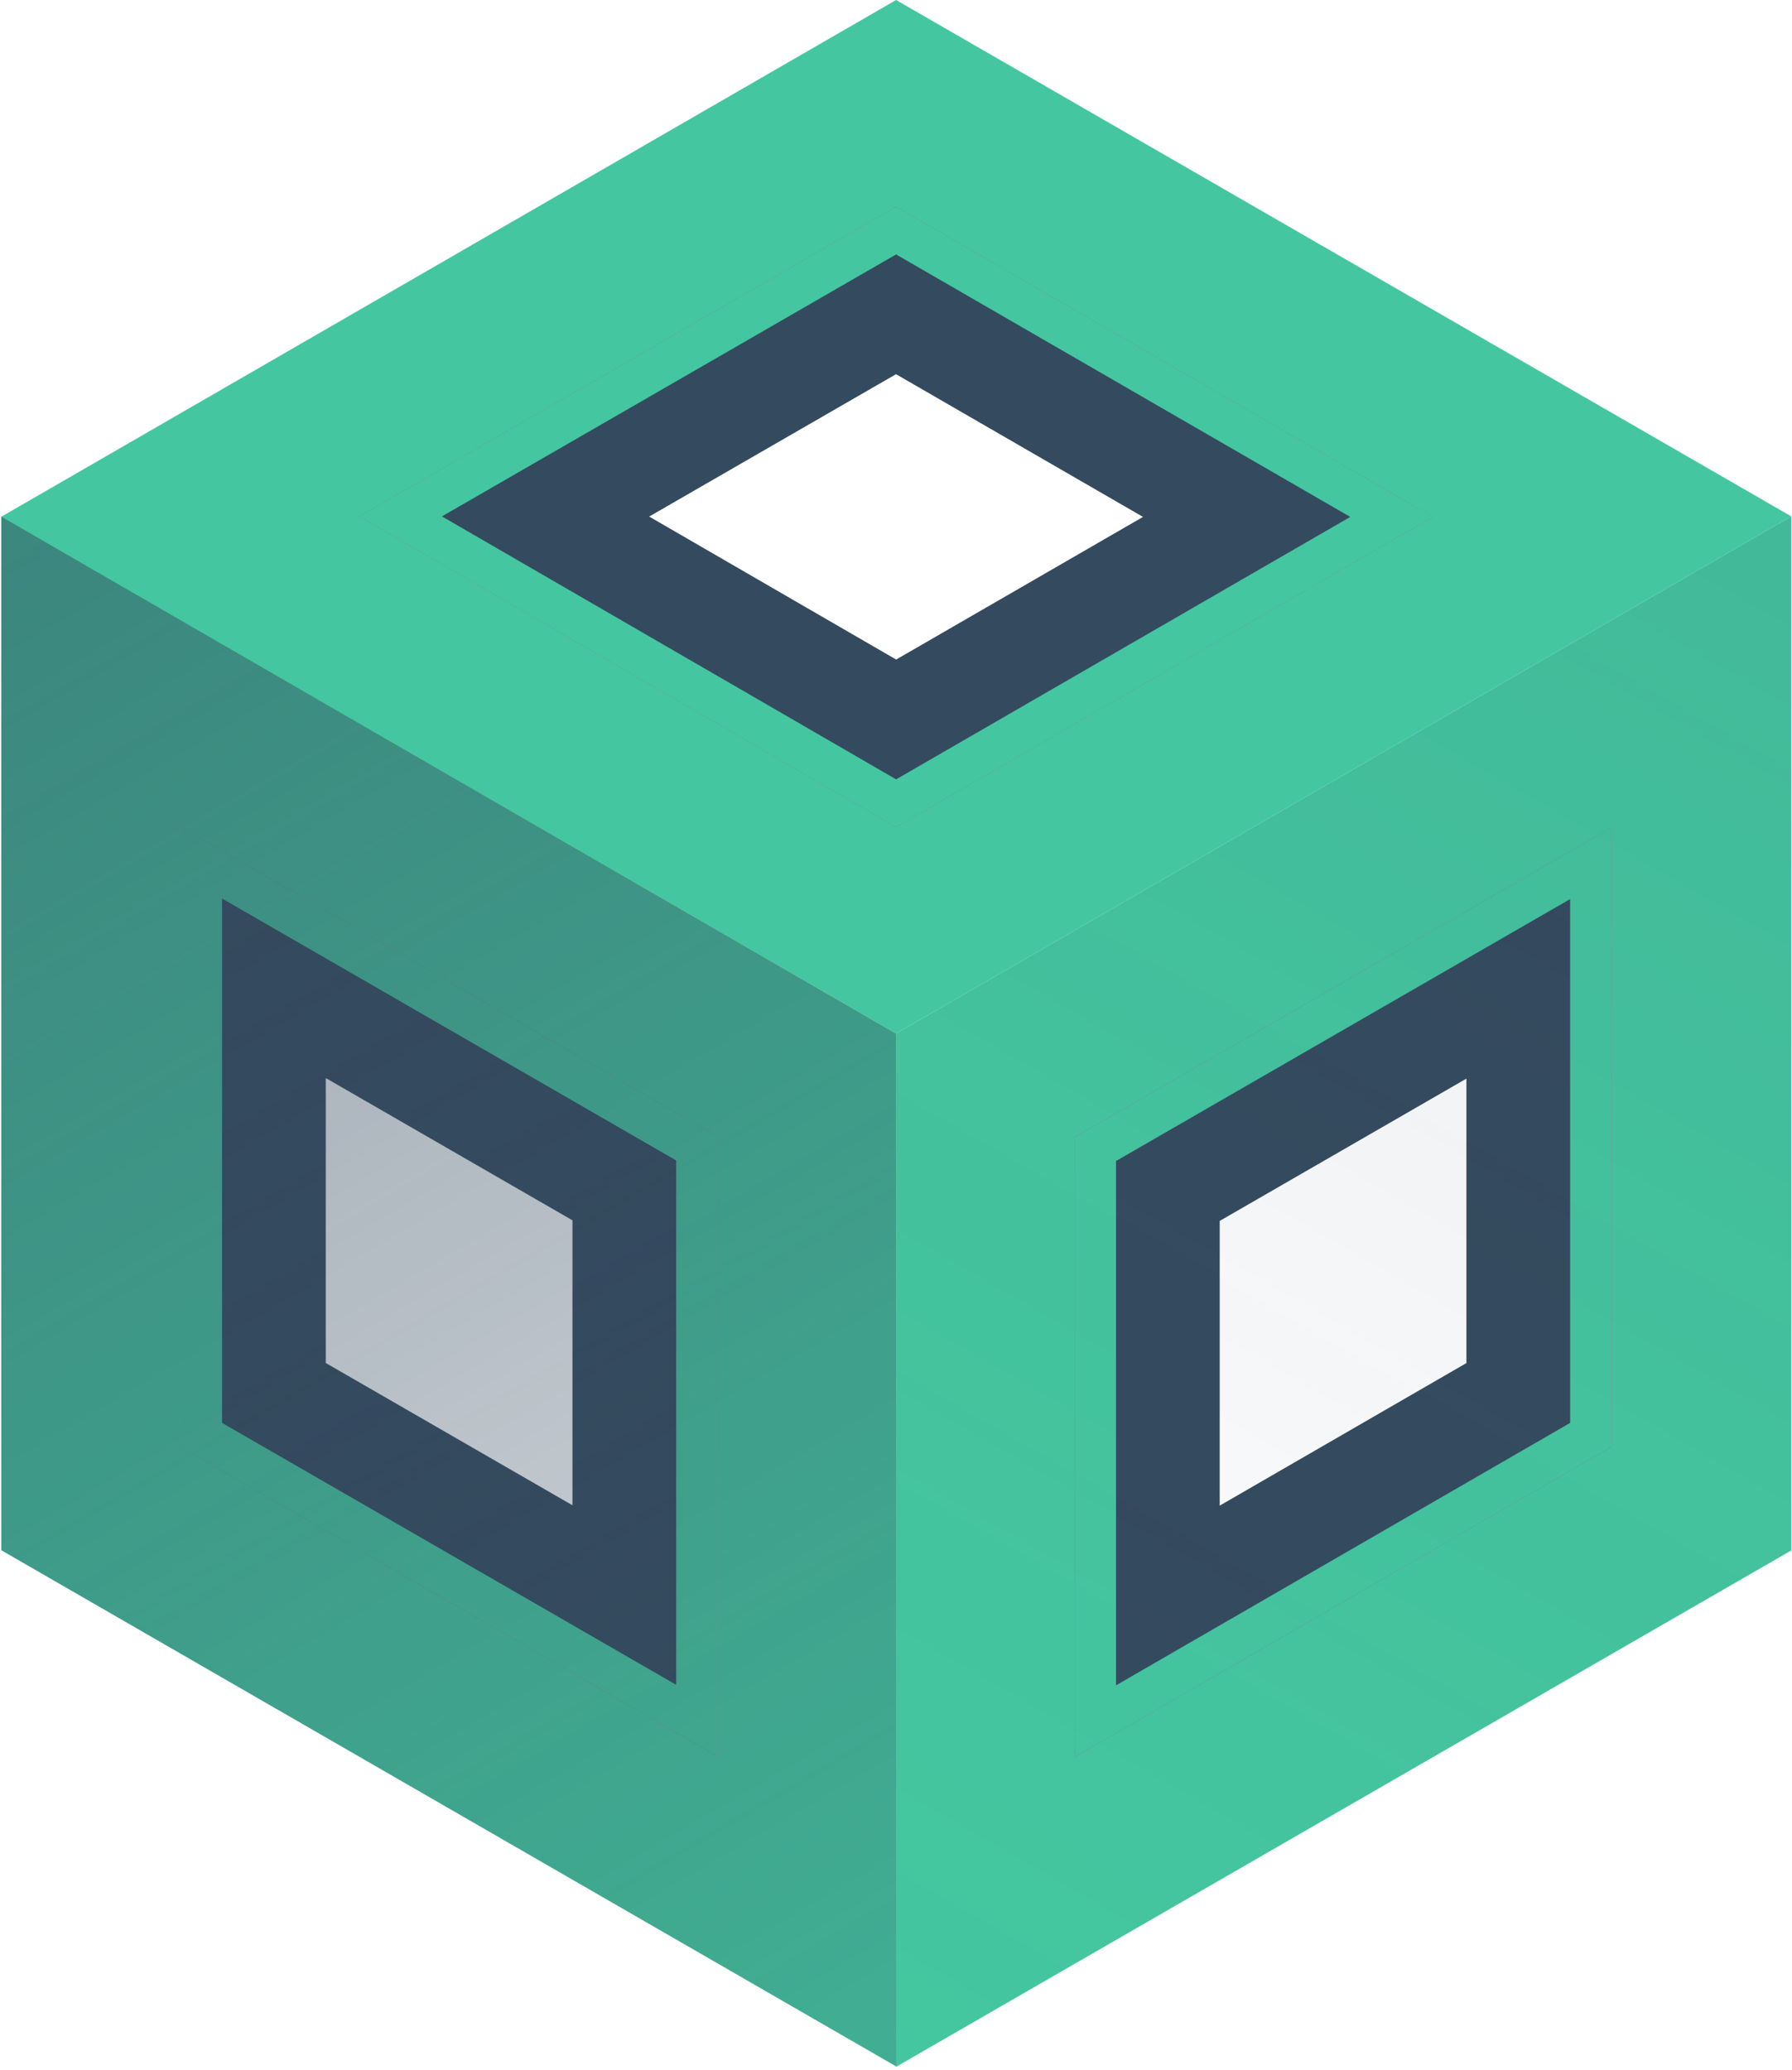 <svg width="432" height="499" viewBox="0 0 432 499" fill="none" xmlns="http://www.w3.org/2000/svg">
<path d="M216.023 249.187L431.809 124.481V373.799L216.023 498.279V249.187ZM388.511 348.813V199.444L259.039 274.128V423.637L388.511 348.813Z" fill="#44C7A0"/>
<path d="M0.309 124.55L216.024 249.187L216.094 498.209L0.309 373.729V124.55ZM43.536 348.813L173.007 423.497V273.988L43.536 199.304V348.813Z" fill="#44C7A0"/>
<path d="M216.024 249.187L0.238 124.62L216.024 0L431.809 124.48L216.024 249.187ZM345.495 124.62L216.024 49.796L86.552 124.48L216.024 199.444L345.495 124.62Z" fill="#44C7A0"/>
<path d="M276.539 284.237L371.01 229.742V338.714L276.539 393.311V284.237Z" stroke="#344A5E" stroke-width="35"/>
<path d="M155.506 284.096V393.199L61.035 338.705V229.602L155.506 284.096Z" stroke="#344A5E" stroke-width="35"/>
<path d="M121.525 124.508L216.014 70.003L310.519 124.62L216.03 179.227L121.525 124.508Z" stroke="#344A5E" stroke-width="35"/>
<path d="M264.039 277.017L383.51 208.101V345.927L264.039 414.972V277.017Z" stroke="#44C7A0" stroke-width="10"/>
<path d="M168.006 276.876V414.84L48.535 345.925V207.961L168.006 276.876Z" stroke="#44C7A0" stroke-width="10"/>
<path d="M96.543 124.488L216.02 55.569L335.501 124.62L216.024 193.668L96.543 124.488Z" stroke="#44C7A0" stroke-width="10"/>
<path opacity="0.51" d="M0.309 124.55L216.024 249.187L216.094 498.209L0.309 373.729V124.55Z" fill="url(#paint0_linear_410_97)"/>
<path opacity="0.1" d="M216.023 249.187L431.809 124.481V373.799L216.023 498.279V249.187Z" fill="url(#paint1_linear_410_97)"/>
<defs>
<linearGradient id="paint0_linear_410_97" x1="0.379" y1="136.197" x2="208.948" y2="491.262" gradientUnits="userSpaceOnUse">
<stop stop-color="#34495E"/>
<stop offset="1" stop-color="#344A5E" stop-opacity="0.4"/>
</linearGradient>
<linearGradient id="paint1_linear_410_97" x1="427.744" y1="129.681" x2="216.022" y2="498.268" gradientUnits="userSpaceOnUse">
<stop stop-color="#34495E"/>
<stop offset="1" stop-color="#34495E" stop-opacity="0"/>
</linearGradient>
</defs>
</svg>
